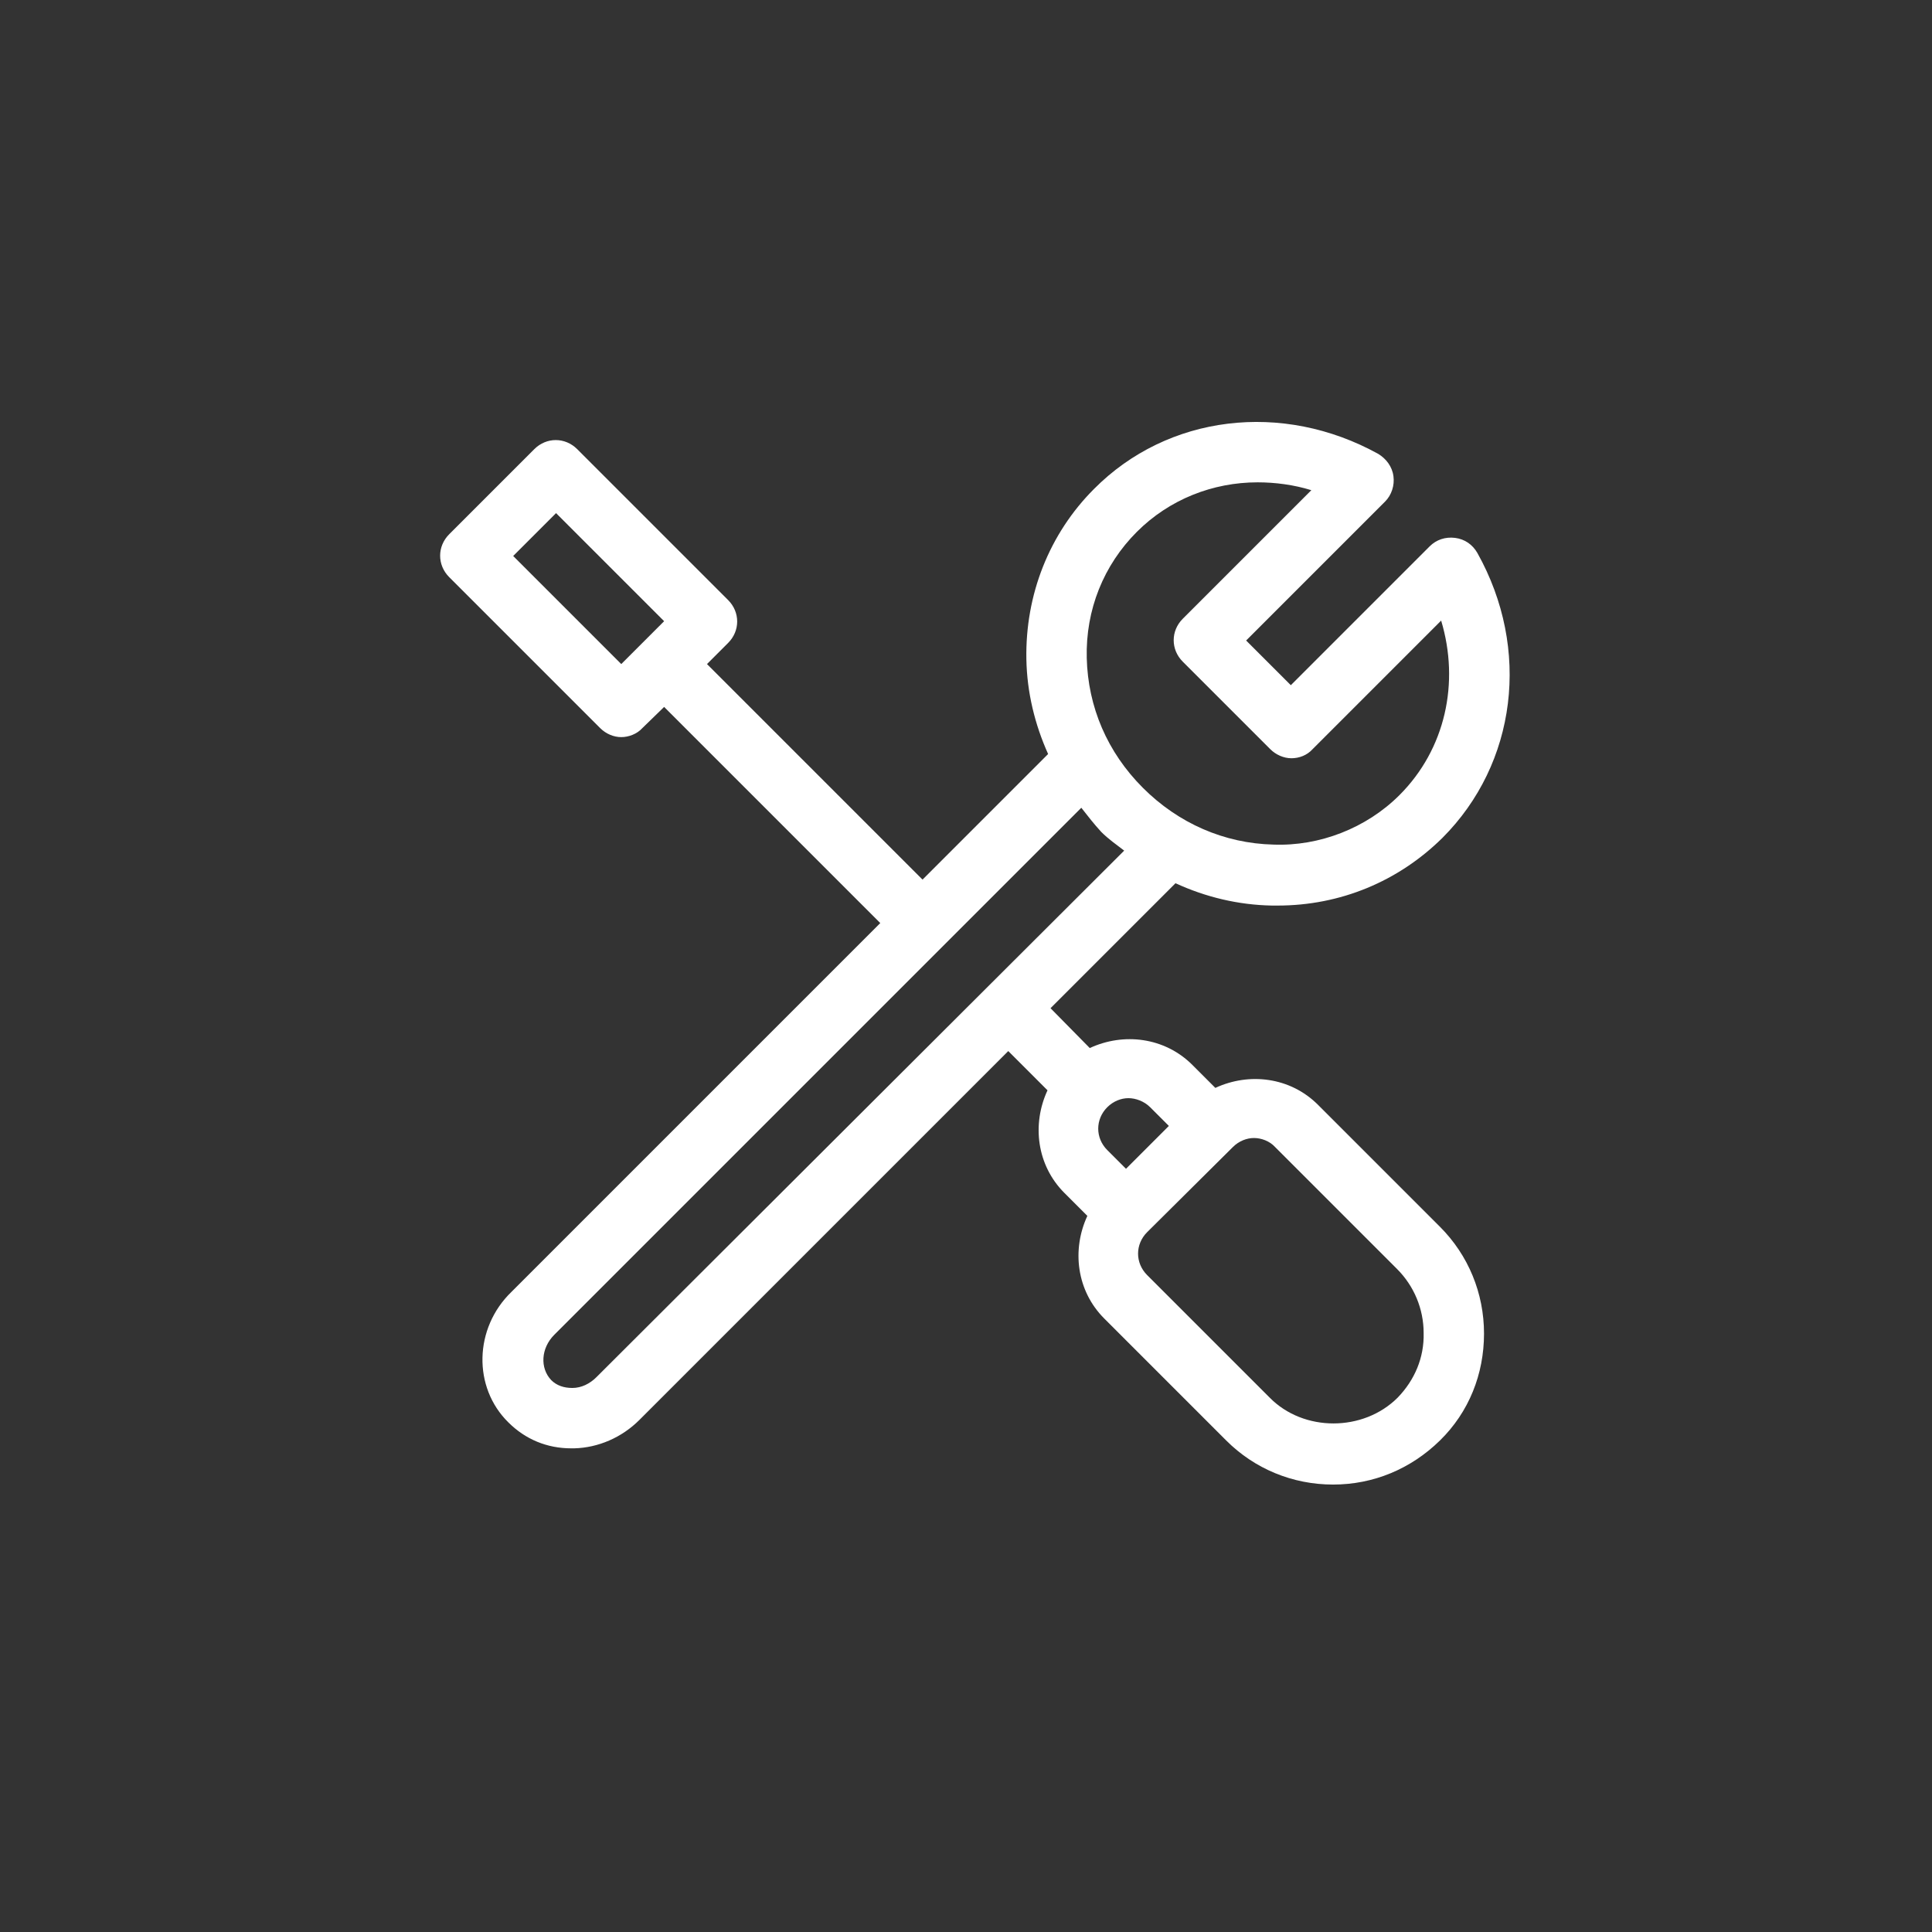 <svg width="32" height="32" viewBox="0 0 32 32" fill="none" xmlns="http://www.w3.org/2000/svg">
<rect x="0" y="0" width="32" height="32" fill="#333333" stroke="none"/>
<path d="M21.83 18.299C21.37 17.839 20.69 17.759 20.13 18.019L19.75 17.639C19.29 17.179 18.61 17.099 18.05 17.359L17.4 16.699L19.47 14.629C19.97 14.859 20.51 14.989 21.07 14.999C21.1 14.999 21.13 14.999 21.16 14.999C22.2 14.999 23.16 14.599 23.89 13.879C25.12 12.649 25.36 10.749 24.47 9.159C24.39 9.019 24.26 8.929 24.1 8.909C23.94 8.889 23.79 8.939 23.68 9.049L21.38 11.349L20.64 10.609L22.94 8.309C23.05 8.199 23.1 8.039 23.08 7.889C23.06 7.729 22.96 7.599 22.83 7.519C21.24 6.639 19.34 6.869 18.12 8.099C17.38 8.839 16.98 9.849 17 10.919C17.01 11.469 17.14 11.999 17.36 12.489L15.28 14.569L11.71 10.999L12.06 10.649C12.26 10.449 12.26 10.139 12.06 9.939L9.56 7.439C9.36 7.239 9.05 7.239 8.85 7.439L7.44 8.849C7.24 9.049 7.24 9.359 7.44 9.559L9.94 12.059C10.04 12.159 10.17 12.209 10.29 12.209C10.41 12.209 10.55 12.159 10.64 12.059L11 11.709L14.58 15.289L8.47 21.399C7.85 21.999 7.83 22.979 8.42 23.559C8.7 23.839 9.06 23.989 9.46 23.989C9.48 23.989 9.49 23.989 9.51 23.989C9.91 23.979 10.3 23.809 10.59 23.519L16.7 17.409L17.35 18.059C17.09 18.619 17.17 19.299 17.63 19.759L18.01 20.139C17.75 20.699 17.83 21.379 18.29 21.839L20.31 23.859C20.78 24.329 21.41 24.589 22.08 24.589C22.75 24.589 23.37 24.329 23.85 23.859C24.33 23.389 24.58 22.759 24.58 22.089C24.58 21.419 24.32 20.789 23.85 20.319L21.83 18.299ZM10.29 10.999L8.5 9.209L9.21 8.499L11 10.289L10.29 10.999ZM18.83 8.809C19.37 8.269 20.09 7.989 20.83 7.989C21.12 7.989 21.43 8.029 21.72 8.119L19.59 10.249C19.39 10.449 19.39 10.759 19.59 10.959L21.04 12.409C21.13 12.499 21.26 12.559 21.39 12.559C21.52 12.559 21.65 12.509 21.74 12.409L23.87 10.279C24.18 11.309 23.94 12.409 23.18 13.169C22.63 13.719 21.85 14.019 21.09 13.989C20.28 13.969 19.52 13.639 18.93 13.049C18.34 12.459 18.02 11.709 18 10.899C17.98 10.099 18.28 9.359 18.83 8.809ZM9.88 22.809C9.77 22.919 9.63 22.989 9.48 22.989C9.34 22.989 9.22 22.949 9.13 22.859C8.94 22.659 8.96 22.329 9.18 22.109L17.91 13.379C18.02 13.519 18.12 13.649 18.24 13.779C18.36 13.899 18.49 13.989 18.62 14.089L9.88 22.809ZM19.05 18.339L19.36 18.649L18.65 19.359L18.34 19.049C18.14 18.849 18.14 18.539 18.34 18.339C18.44 18.239 18.57 18.189 18.69 18.189C18.81 18.189 18.95 18.239 19.05 18.339ZM23.15 23.149C22.58 23.719 21.59 23.719 21.03 23.149L19 21.119C18.8 20.919 18.8 20.609 19 20.409L20.42 18.999C20.52 18.899 20.65 18.849 20.77 18.849C20.89 18.849 21.03 18.899 21.12 18.999L23.14 21.019C23.42 21.299 23.58 21.679 23.58 22.079C23.59 22.489 23.43 22.859 23.15 23.149Z" fill="white"/>
</svg>
